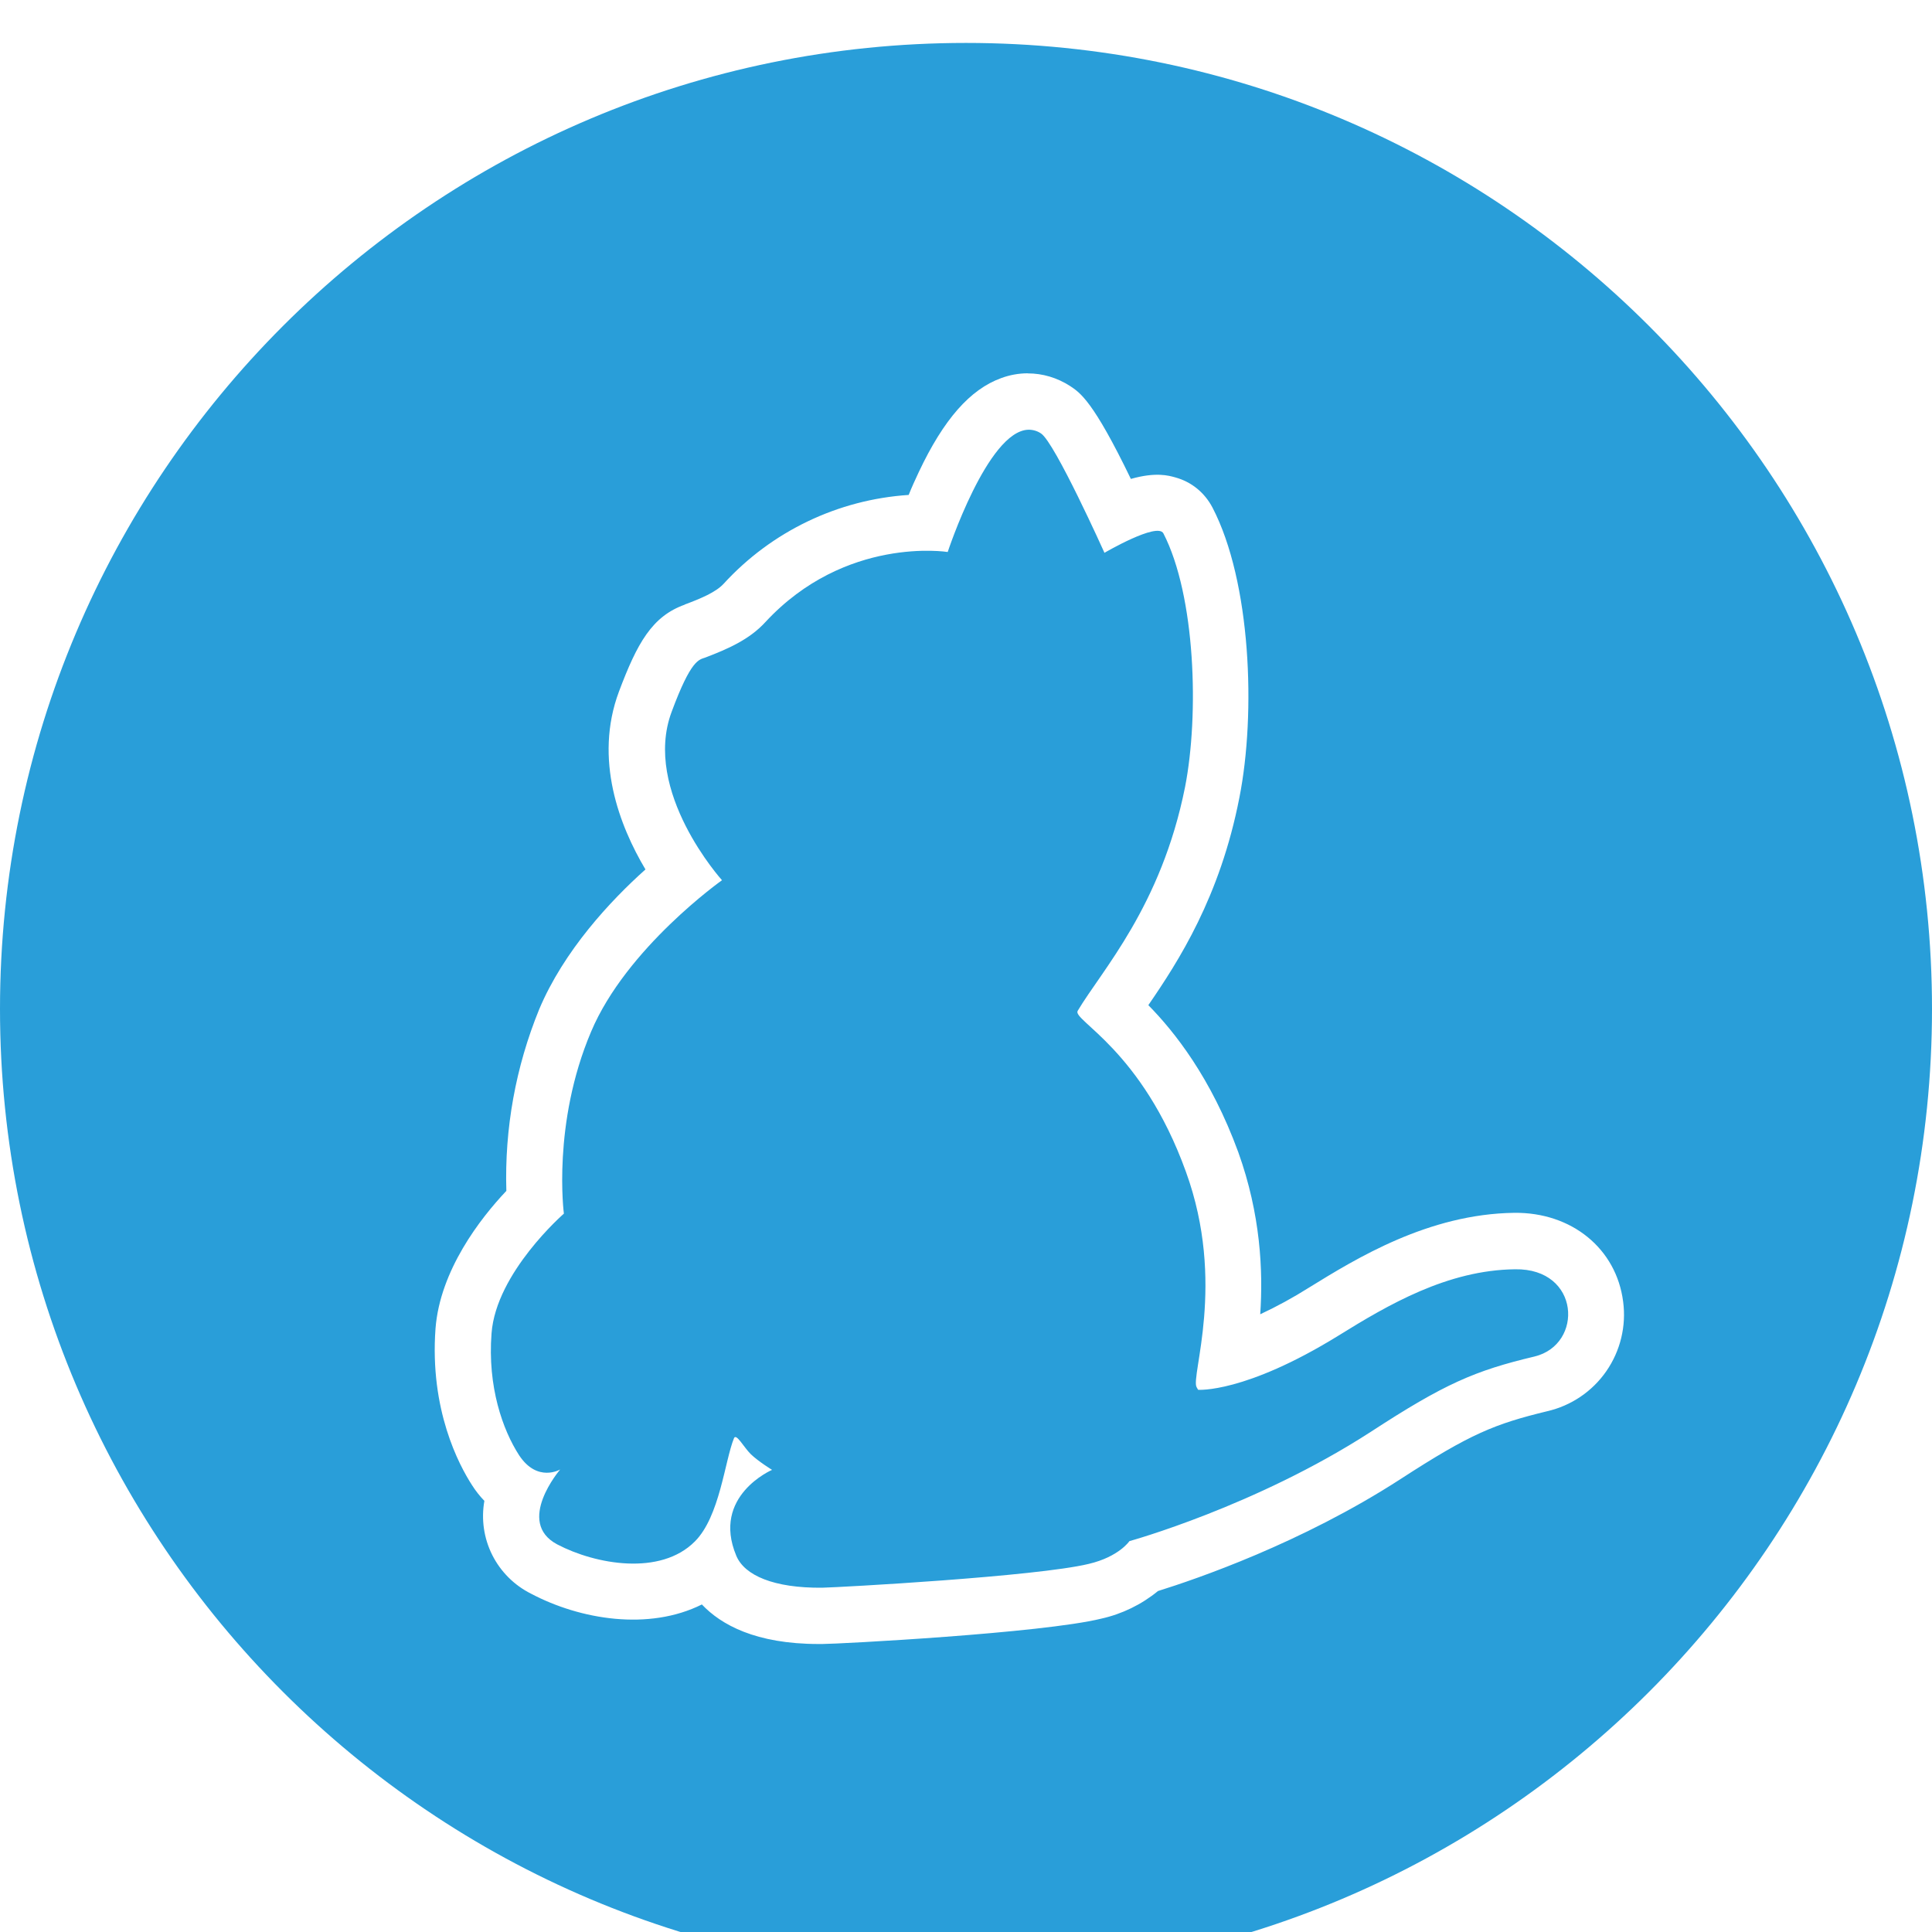 <svg width="45" height="45" viewBox="0 0 45 45" fill="none" xmlns="http://www.w3.org/2000/svg">
<g clip-path="url(#clip0_71_160)">
<path d="M22.5 1C10.078 1 0 11.078 0 23.5C0 35.922 10.078 46 22.5 46C34.922 46 45 35.922 45 23.5C45 11.078 34.922 1 22.5 1ZM23.94 8.697C24.283 8.697 24.621 8.796 24.924 8.991C25.159 9.147 25.462 9.338 26.34 11.155C26.921 10.99 27.218 11.076 27.373 11.119C27.756 11.224 28.059 11.476 28.241 11.822C29.136 13.542 29.258 16.609 28.867 18.582C28.416 20.892 27.452 22.386 26.747 23.412C27.354 24.029 28.206 25.098 28.841 26.834C29.363 28.285 29.422 29.605 29.353 30.612C29.742 30.43 30.119 30.224 30.482 29.995C31.594 29.309 33.27 28.276 35.269 28.249C36.608 28.233 37.648 29.084 37.806 30.317C37.882 30.887 37.742 31.465 37.414 31.938C37.087 32.41 36.594 32.743 36.034 32.871C34.817 33.167 34.252 33.392 32.619 34.452C30.309 35.946 27.859 36.781 26.972 37.058C26.588 37.373 26.136 37.593 25.652 37.701C24.27 38.041 19.528 38.292 19.153 38.292H19.067C17.599 38.292 16.791 37.84 16.348 37.371C15.114 37.988 13.517 37.727 12.369 37.12C11.979 36.925 11.662 36.609 11.466 36.22C11.27 35.83 11.206 35.388 11.282 34.958C11.174 34.846 11.078 34.724 10.995 34.593C10.691 34.124 10.005 32.837 10.144 30.944C10.249 29.588 11.186 28.381 11.794 27.738C11.75 26.29 12.011 24.849 12.559 23.508C13.133 22.144 14.218 20.98 15.034 20.251C14.434 19.244 13.826 17.688 14.417 16.107C14.842 14.978 15.189 14.352 15.954 14.082H15.945C16.318 13.943 16.674 13.795 16.856 13.596C17.972 12.377 19.516 11.636 21.165 11.528C21.234 11.354 21.313 11.181 21.399 10.998C21.981 9.764 22.598 9.068 23.319 8.807C23.516 8.734 23.724 8.696 23.934 8.695L23.94 8.697ZM23.951 10.009C23.001 10.039 22.074 12.857 22.074 12.857C22.074 12.857 19.693 12.475 17.826 14.491C17.453 14.899 16.948 15.117 16.427 15.316C16.279 15.368 16.097 15.359 15.645 16.576C14.949 18.434 16.817 20.502 16.817 20.502C16.817 20.502 14.593 22.075 13.768 24.029C12.857 26.174 13.134 28.268 13.134 28.268C13.134 28.268 11.554 29.641 11.449 31.056C11.353 32.299 11.709 33.306 12.092 33.897C12.518 34.54 13.048 34.227 13.048 34.227C13.048 34.227 11.996 35.451 12.979 35.972C13.873 36.441 15.384 36.711 16.185 35.903C16.766 35.322 16.881 34.026 17.096 33.498C17.149 33.376 17.321 33.706 17.488 33.871C17.67 34.045 17.983 34.236 17.983 34.236C17.983 34.236 16.567 34.844 17.149 36.235C17.34 36.696 18.026 36.991 19.148 36.981C19.564 36.972 24.142 36.721 25.359 36.426C26.062 36.261 26.306 35.896 26.306 35.896C26.306 35.896 29.242 35.087 31.927 33.351C33.647 32.23 34.352 31.926 35.741 31.596C36.889 31.319 36.81 29.538 35.289 29.564C33.716 29.581 32.336 30.389 31.172 31.111C28.991 32.457 27.906 32.371 27.906 32.371L27.872 32.311C27.724 32.067 28.567 29.886 27.621 27.289C26.595 24.449 24.971 23.762 25.101 23.545C25.657 22.608 27.047 21.113 27.602 18.332C27.932 16.647 27.846 13.876 27.098 12.424C26.959 12.154 25.725 12.876 25.725 12.876C25.725 12.876 24.57 10.306 24.247 10.096C24.161 10.037 24.056 10.007 23.951 10.009Z" fill="#299ED9"/>
</g>
<defs>
<clipPath id="clip0_71_160">
<rect width="45" height="45" fill="white"/>
</clipPath>
</defs>
</svg>
